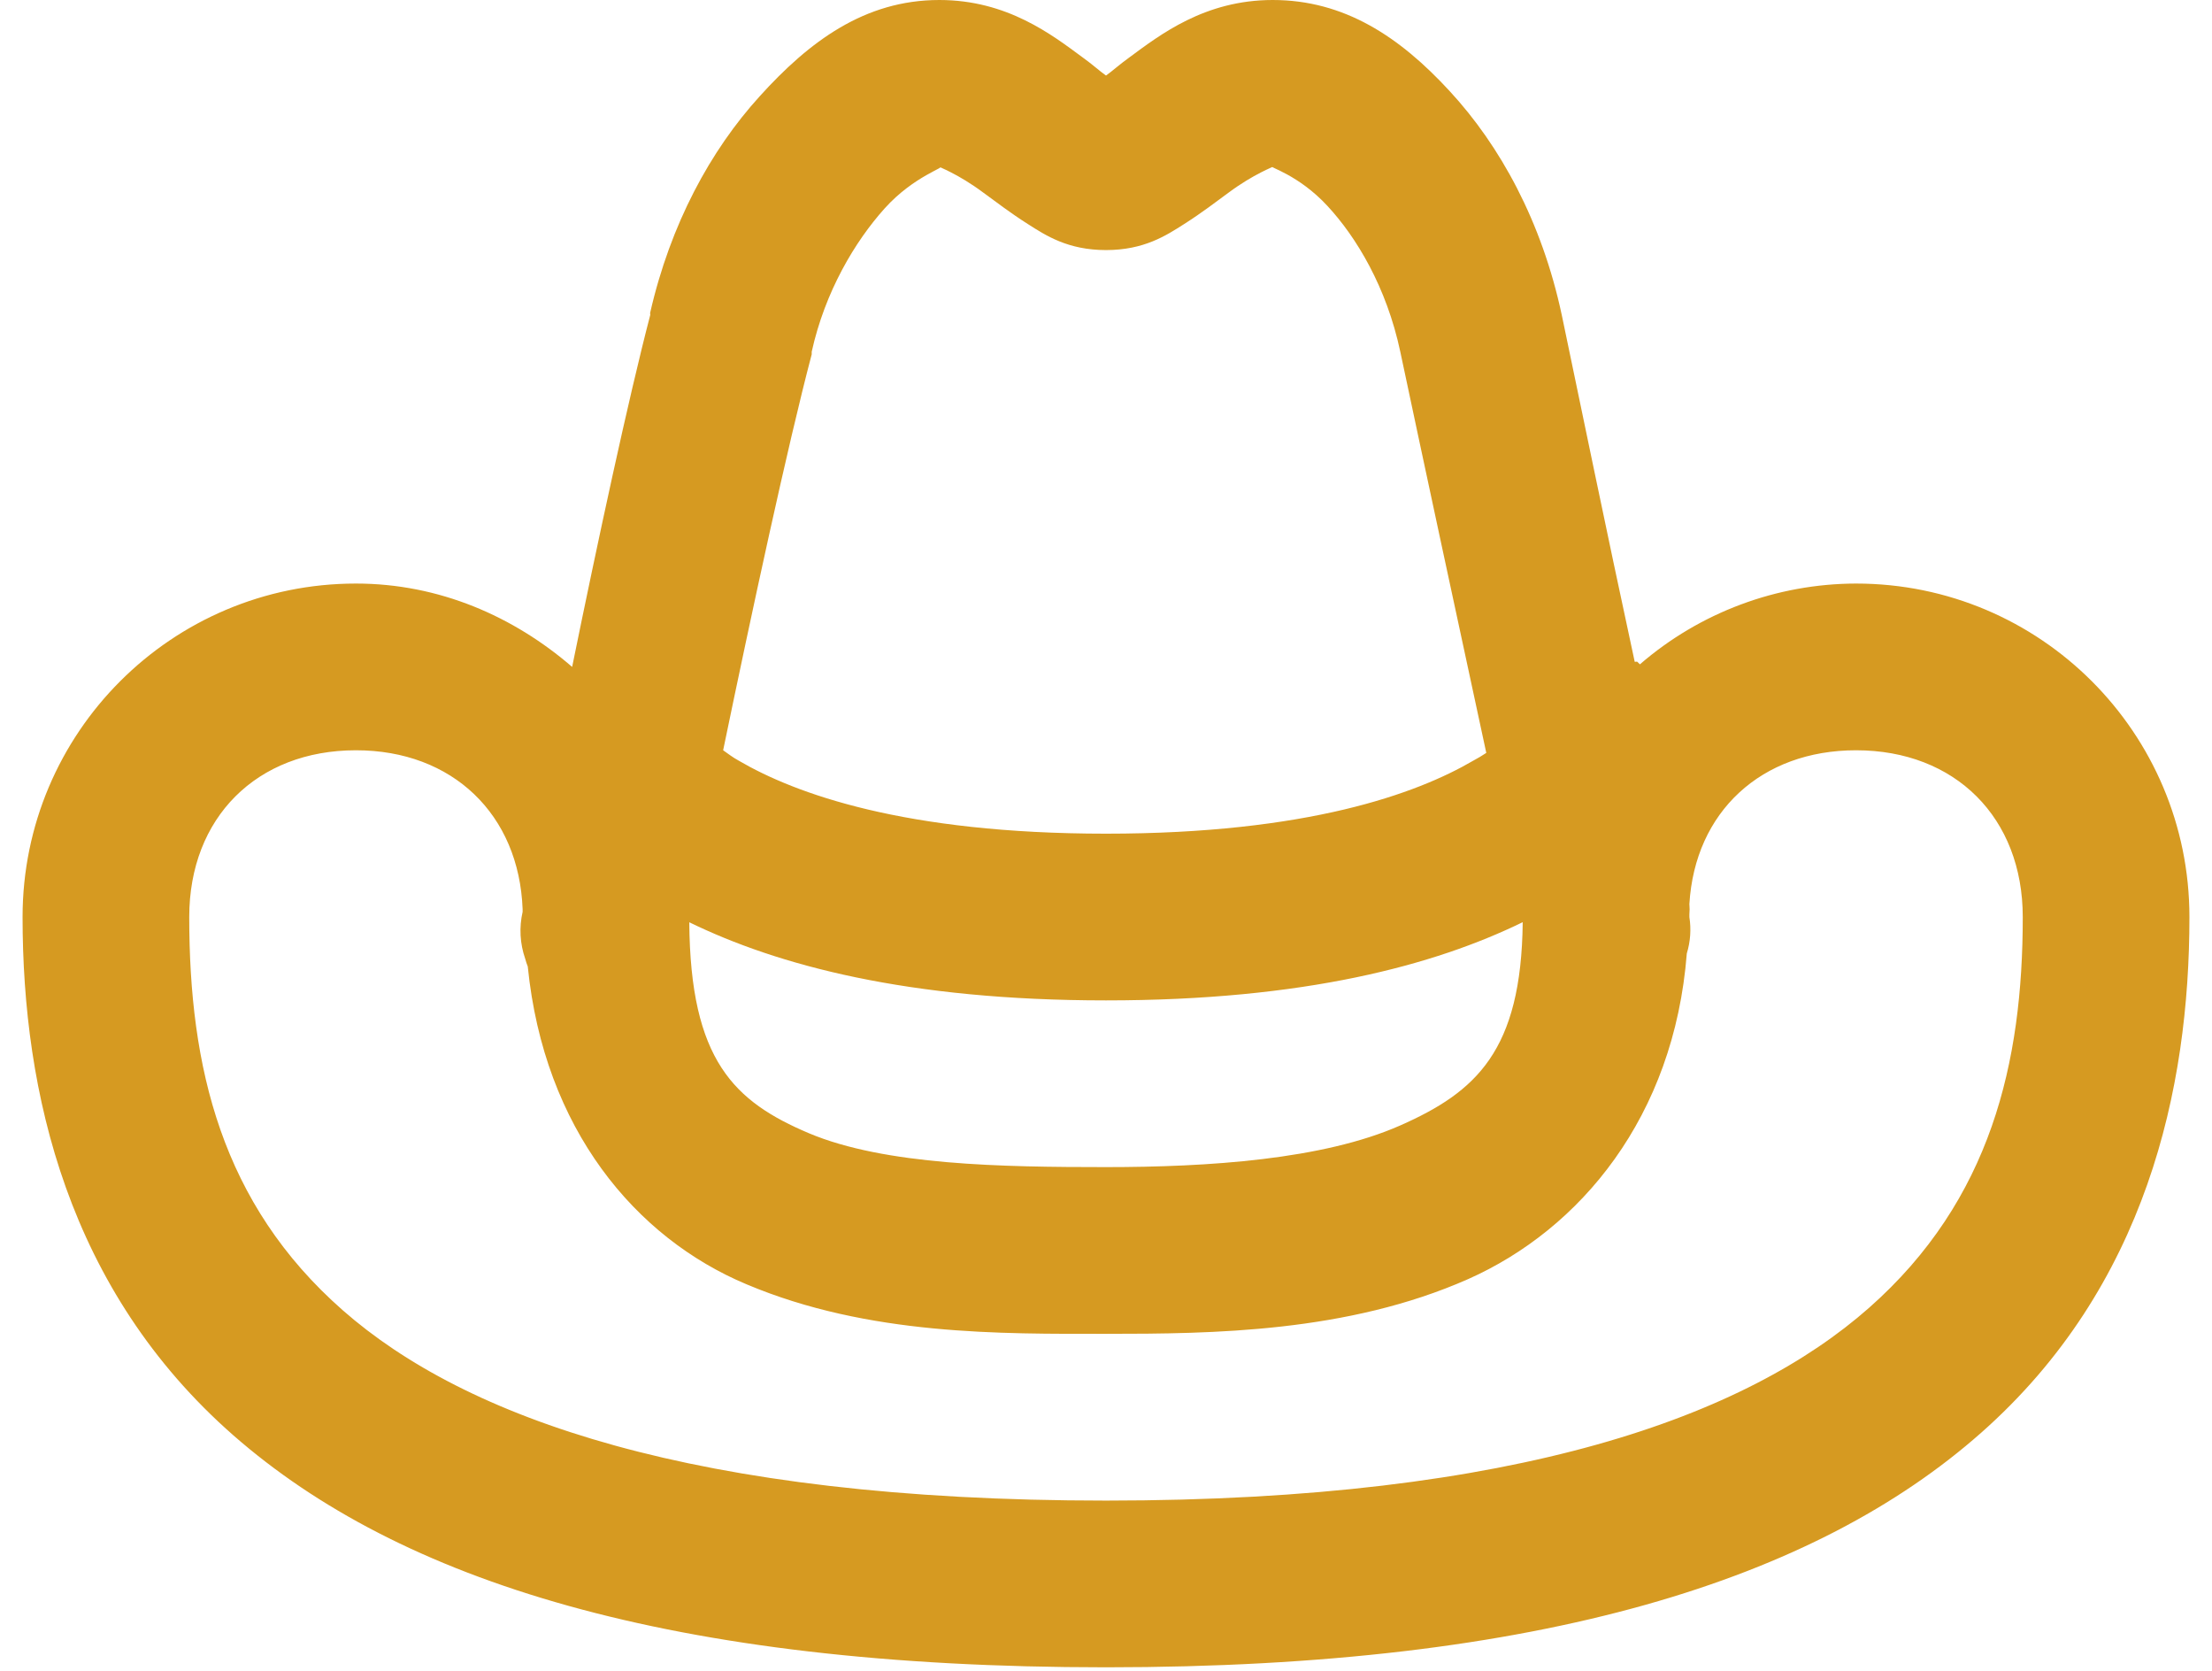 <svg width="49" height="37" viewBox="0 0 49 37" fill="none" xmlns="http://www.w3.org/2000/svg">
<path d="M20.808 0C19.15 0 17.922 0.923 16.827 2.134C15.738 3.332 14.852 4.962 14.403 6.923C14.396 6.945 14.411 6.96 14.403 6.98C13.921 8.826 13.235 12.015 12.674 14.769C11.381 13.652 9.731 12.923 7.885 12.923C3.805 12.923 0.5 16.228 0.5 20.308C0.5 24.194 1.502 28.573 5.173 31.789C8.845 35.003 14.837 36.923 24.5 36.923C34.17 36.923 40.222 34.968 43.885 31.73C47.547 28.494 48.5 24.111 48.5 20.308C48.5 16.228 45.195 12.923 41.115 12.923C39.356 12.927 37.657 13.562 36.327 14.712L36.269 14.655C36.269 14.647 36.212 14.66 36.212 14.655C35.555 11.611 35.031 9.05 34.597 6.98C34.155 4.903 33.227 3.223 32.115 2.02C31.004 0.812 29.778 0 28.192 0C26.686 0 25.696 0.772 25.019 1.27C24.781 1.442 24.651 1.566 24.5 1.673C24.349 1.566 24.219 1.442 23.981 1.27C23.304 0.772 22.314 0 20.808 0ZM20.808 3.692C20.778 3.692 21.219 3.844 21.788 4.27C22.076 4.479 22.373 4.71 22.768 4.961C23.165 5.214 23.656 5.538 24.5 5.538C25.344 5.538 25.835 5.214 26.232 4.961C26.627 4.71 26.924 4.479 27.21 4.27C27.782 3.844 28.222 3.692 28.192 3.692C28.083 3.692 28.763 3.866 29.403 4.558C30.046 5.25 30.716 6.36 31.019 7.789C31.532 10.211 32.274 13.66 32.924 16.673C32.83 16.735 32.734 16.793 32.634 16.846C31.386 17.575 28.964 18.462 24.5 18.462C20.036 18.462 17.614 17.575 16.366 16.846C16.222 16.767 16.135 16.695 16.019 16.615C16.654 13.551 17.448 9.866 17.981 7.846V7.789C18.277 6.454 18.941 5.345 19.597 4.615C20.252 3.886 20.996 3.692 20.808 3.692ZM7.885 16.615C10.026 16.615 11.498 18.037 11.577 20.134V20.193C11.498 20.538 11.518 20.897 11.634 21.231C11.65 21.29 11.669 21.348 11.691 21.404C12.053 25.003 14.079 27.412 16.539 28.442C19.242 29.581 22.192 29.538 24.5 29.538C26.858 29.538 29.845 29.509 32.52 28.327C35.007 27.223 37.083 24.735 37.366 21.114C37.446 20.853 37.465 20.578 37.423 20.308V20.25C37.43 20.174 37.43 20.096 37.423 20.02C37.545 17.978 39.016 16.615 41.115 16.615C43.314 16.615 44.808 18.109 44.808 20.308C44.808 23.524 44.108 26.575 41.403 28.962C38.699 31.348 33.659 33.231 24.5 33.231C15.334 33.231 10.294 31.385 7.597 29.02C4.899 26.653 4.192 23.625 4.192 20.308C4.192 18.109 5.686 16.615 7.885 16.615ZM15.269 20.424C17.224 21.375 20.101 22.154 24.5 22.154C28.899 22.154 31.776 21.375 33.731 20.422C33.701 23.271 32.699 24.181 31.019 24.923C29.309 25.68 26.758 25.846 24.5 25.846C22.192 25.846 19.604 25.804 17.922 25.097C16.264 24.395 15.291 23.483 15.269 20.424Z" fill="#D69A21"/>
</svg>
